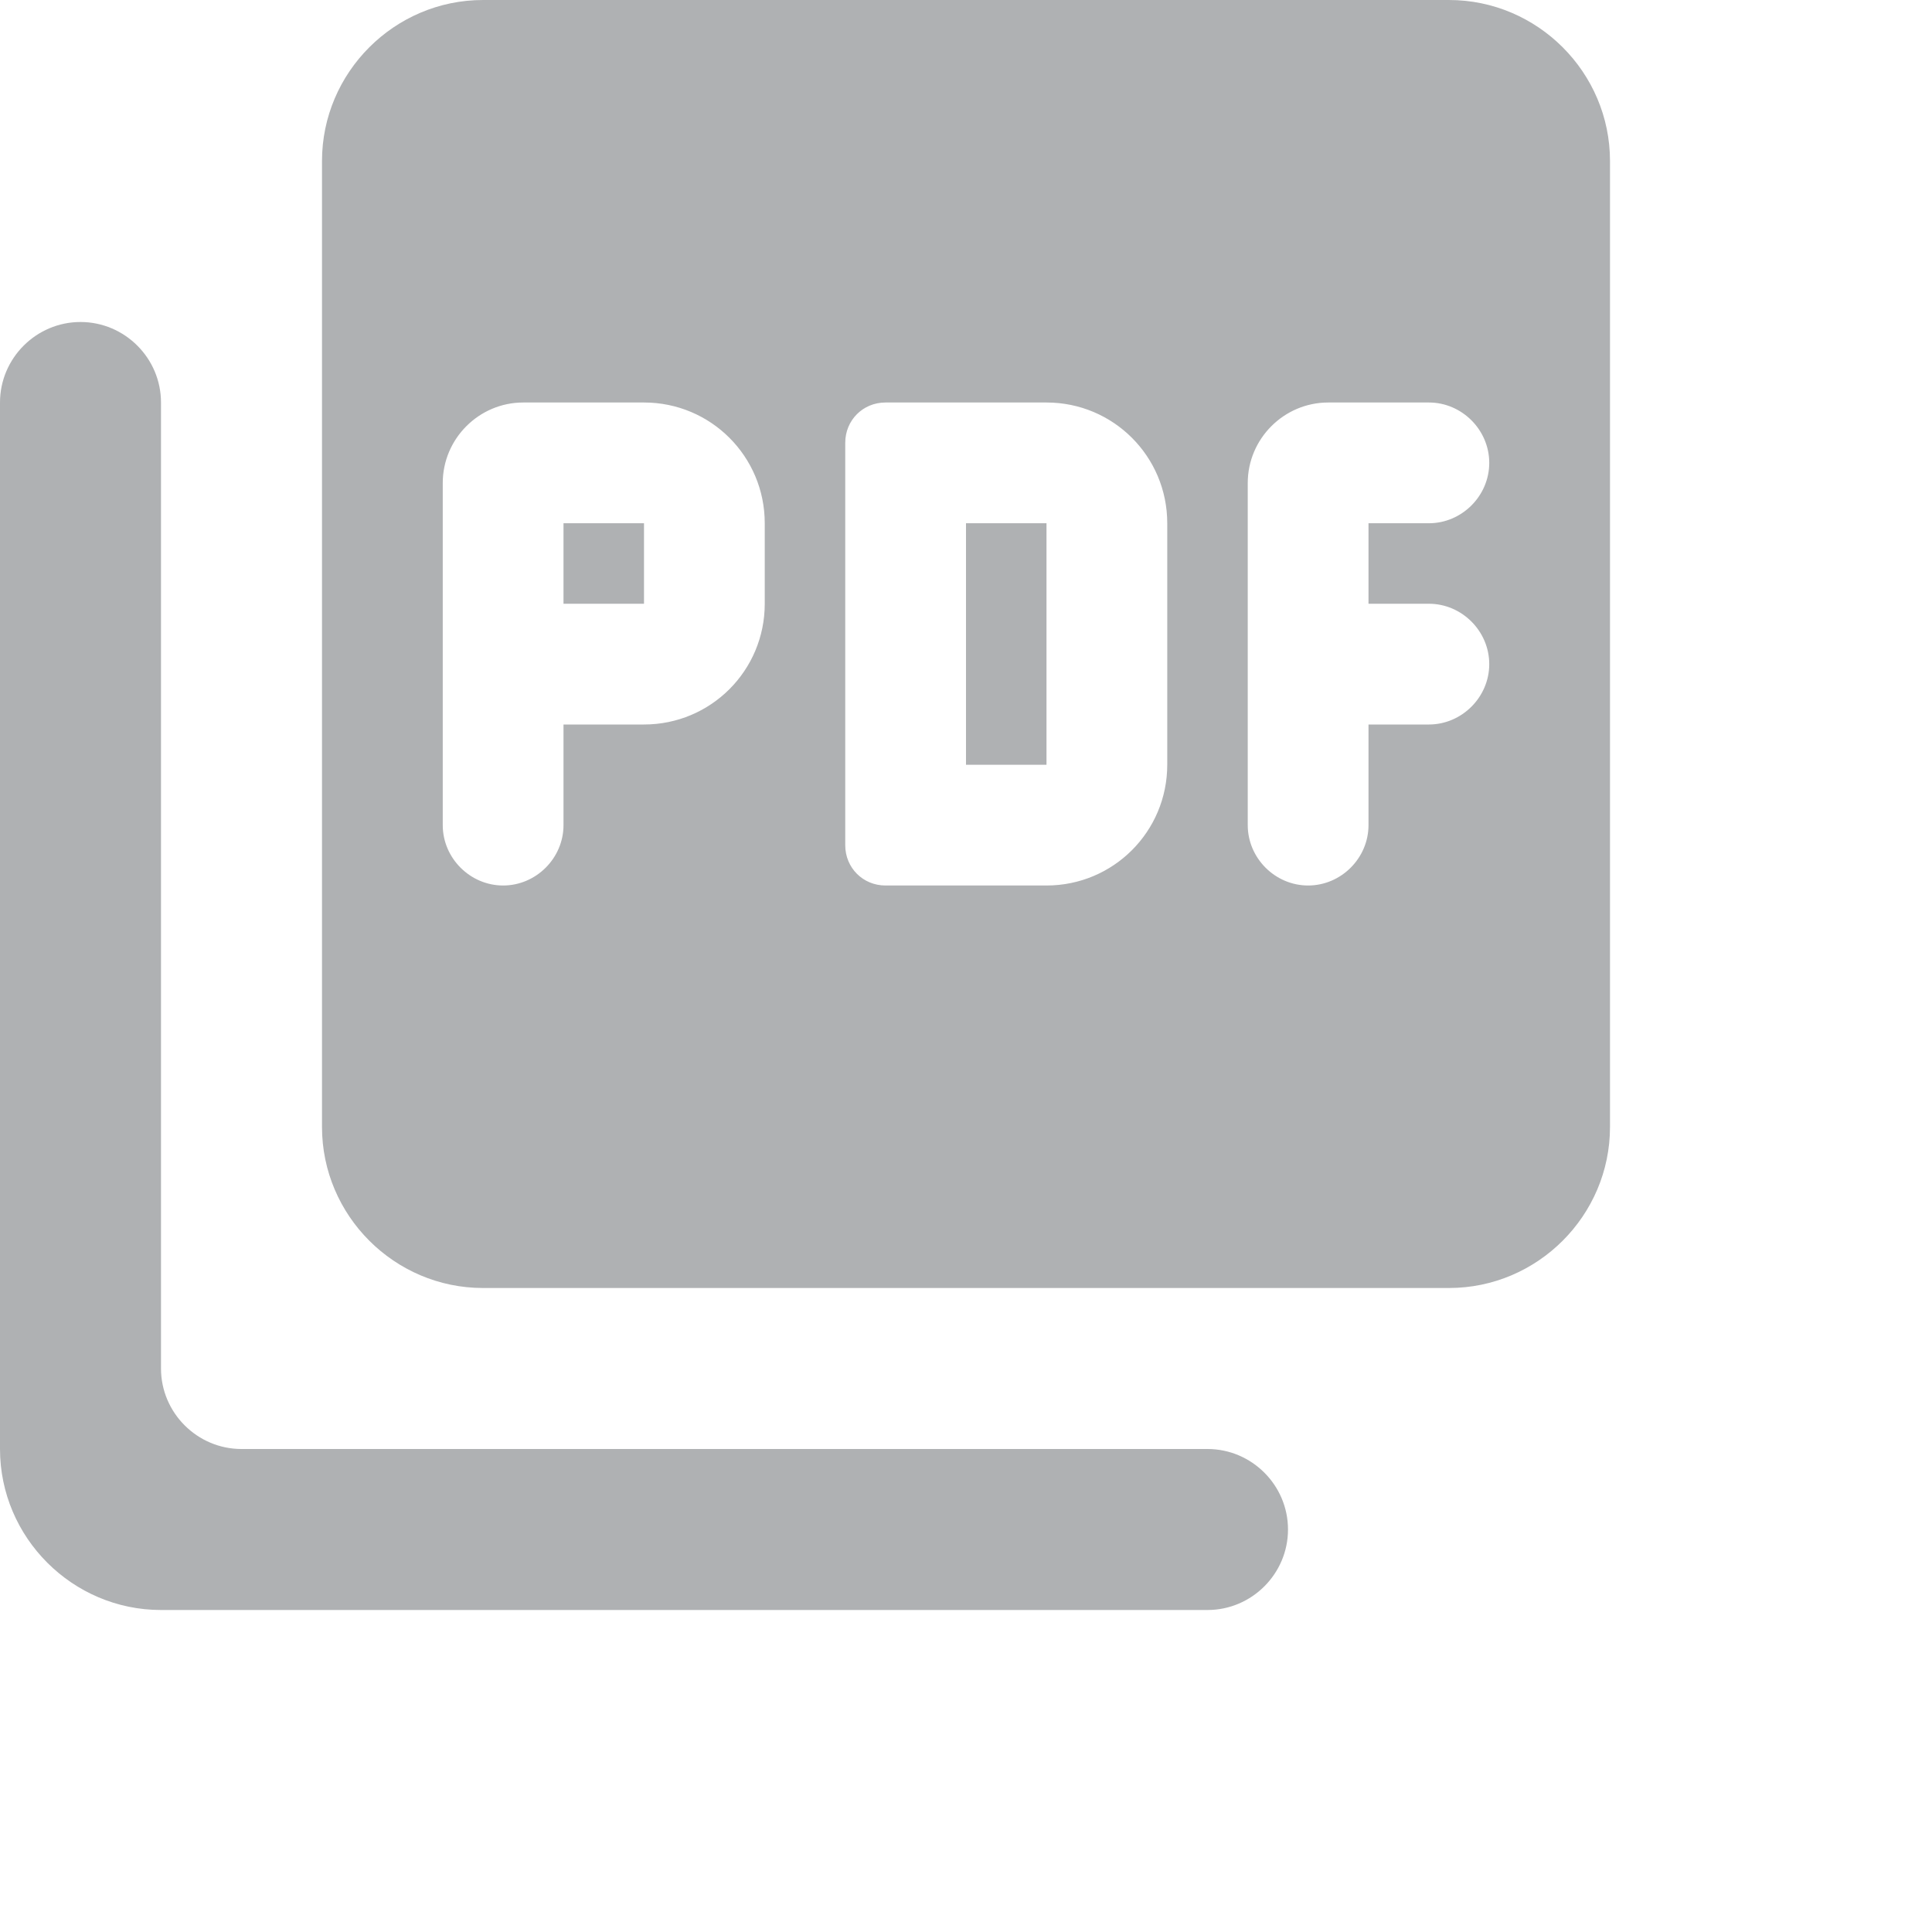 <?xml version="1.0" encoding="UTF-8"?>
<svg width="16px" height="16px" viewBox="0 0 24 24" version="1.1" xmlns="http://www.w3.org/2000/svg" xmlns:xlink="http://www.w3.org/1999/xlink">
    <!-- Generator: Sketch 52.5 (67469) - http://www.bohemiancoding.com/sketch -->
    <title>picture_as_pdf</title>
    <desc>Created with Sketch.</desc>
    <g id="Icons" stroke="none" stroke-width="1" fill="none" fill-rule="evenodd">
        <g id="Rounded" transform="translate(-816, -2902)">
            <g id="Image" transform="translate(100, 2626)">
                <g id="-Round-/-Image-/-picture_as_pdf" transform="translate(714, 274)">
                    <g transform="translate(0, 0)">
                        <polygon id="Path" points="0 0 24 0 24 24 0 24"></polygon>
                        <path d="M20,2 L8,2 C6.9,2 6,2.9 6,4 L6,16 C6,17.1 6.9,18 8,18 L20,18 C21.1,18 22,17.1 22,16 L22,4 C22,2.9 21.1,2 20,2 Z M11.5,9.5 C11.5,10.33 10.83,11 10,11 L9,11 L9,12.25 C9,12.66 8.66,13 8.25,13 C7.84,13 7.5,12.66 7.5,12.25 L7.5,8 C7.5,7.45 7.95,7 8.5,7 L10,7 C10.83,7 11.5,7.67 11.5,8.5 L11.5,9.5 Z M16.5,11.5 C16.5,12.33 15.83,13 15,13 L13,13 C12.72,13 12.5,12.78 12.5,12.5 L12.5,7.5 C12.5,7.22 12.72,7 13,7 L15,7 C15.83,7 16.5,7.67 16.5,8.5 L16.5,11.5 Z M20.5,7.75 C20.5,8.16 20.16,8.5 19.75,8.5 L19,8.5 L19,9.5 L19.75,9.5 C20.16,9.5 20.5,9.84 20.5,10.25 C20.5,10.66 20.16,11 19.75,11 L19,11 L19,12.25 C19,12.66 18.66,13 18.25,13 C17.84,13 17.5,12.66 17.5,12.25 L17.5,8 C17.5,7.45 17.95,7 18.5,7 L19.75,7 C20.16,7 20.5,7.34 20.5,7.75 Z M9,9.5 L10,9.5 L10,8.5 L9,8.5 L9,9.5 Z M3,6 C2.45,6 2,6.45 2,7 L2,20 C2,21.1 2.9,22 4,22 L17,22 C17.55,22 18,21.55 18,21 C18,20.45 17.55,20 17,20 L5,20 C4.45,20 4,19.55 4,19 L4,7 C4,6.45 3.55,6 3,6 Z M14,11.5 L15,11.5 L15,8.5 L14,8.5 L14,11.5 Z" id="🔹-Icon-Color" fill="#AFB1B3"></path>
                    </g>
                </g>
            </g>
        </g>
    </g>
</svg>
